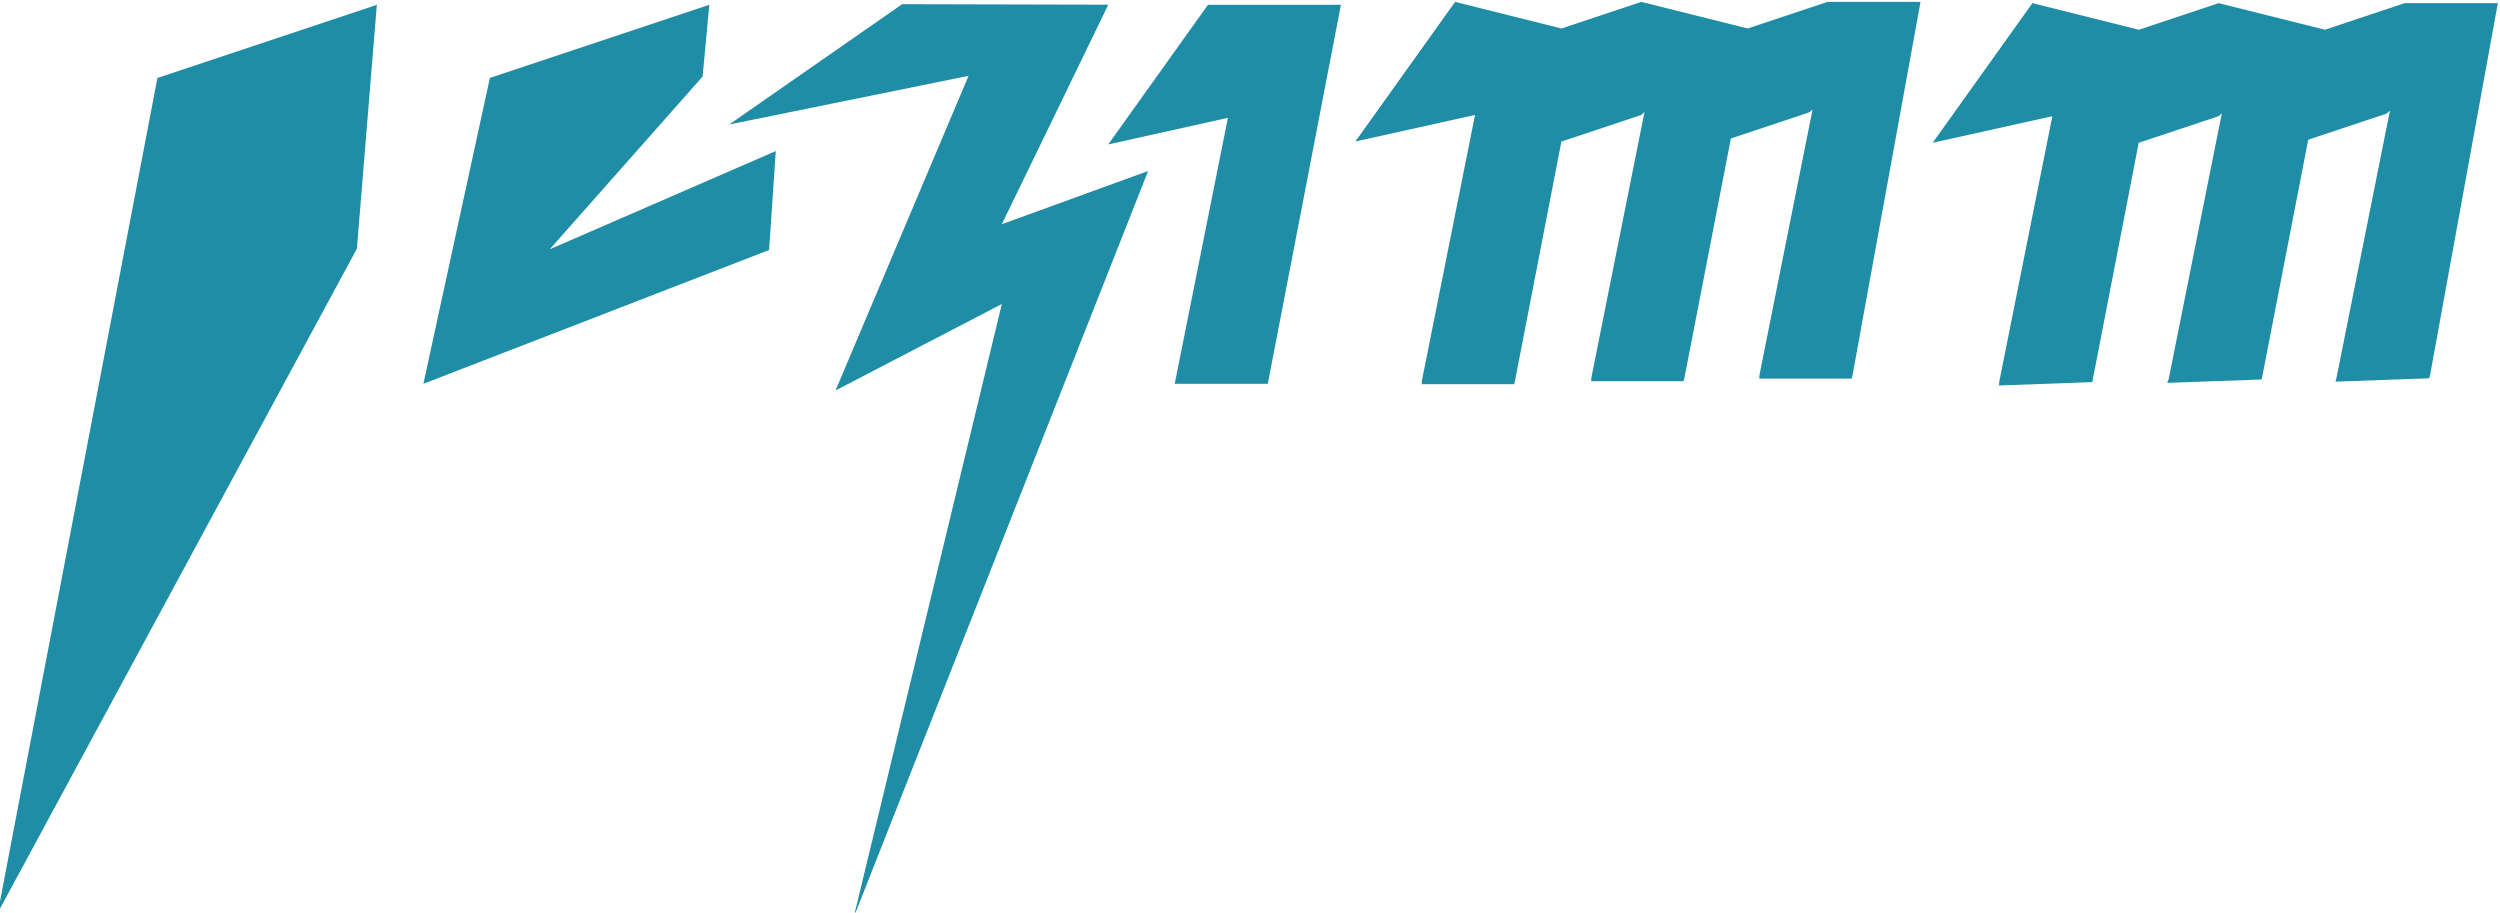 <?xml version="1.0" encoding="utf-8"?>
<!-- Generator: Adobe Illustrator 15.1.0, SVG Export Plug-In . SVG Version: 6.00 Build 0)  -->
<!DOCTYPE svg PUBLIC "-//W3C//DTD SVG 1.1//EN" "http://www.w3.org/Graphics/SVG/1.1/DTD/svg11.dtd">
<svg version="1.1" id="Layer_1" onload="init(evt)" xmlns:xml="http://www.w3.org/XML/1998/namespace"
	 xmlns="http://www.w3.org/2000/svg" xmlns:xlink="http://www.w3.org/1999/xlink" x="0px" y="0px" width="389.08px"
	 height="142.02px" viewBox="0 0 389.08 142.02" enable-background="new 0 0 389.08 142.02" xml:space="preserve">
<link  rel="stylesheet" href="" xmlns="http://www.w3.org/1999/xhtml"></link>
<script  type="text/ecmascript" xlink:href=""></script>
<g id="workspace" transform="matrix(1 0 0 1 0 0)">
</g>
<path fill="#1F8DA6" d="M-0.334,142.02L24.501,12.129L58.649,0.747l-3.104,37.956L-0.334,142.02z"/>
<path fill="#1F8DA6" d="M119.698,38.906L65.893,59.73L76.24,12.129l34.148-11.382L109.35,11.91L85.557,38.798l35.179-15.286
	L119.698,38.906z"/>
<path fill="#1F8DA6" d="M133.04,142.02l22.878-94.708l-25.87,13.452l-0.009-0.004l20.702-48.957l-37.249,7.57l26.909-18.722
	l32.083,0.079l-16.566,34.163l22.765-8.277l-45.52,115.387"/>
<path fill="#1F8DA6" d="M197.208,59.73h-14.385l8.278-41.392l-18.626,4.14l15.522-21.729h20.695L197.31,59.73"/>
<path fill="#1F8DA6" d="M255.438,17.884l-12.418,4.139l0.028-0.228l-7.271,37.479l-0.127,0.519h-14.383l0.021-0.519l8.277-41.391
	l-18.625,4.139l15.521-21.729l16.558,4.14l12.416-4.14l16.558,4.14l12.418-4.14h14.485l-10.586,58.11l-0.127,0.518H273.8
	l0.023-0.518l8.277-41.392l-0.507,0.465l-12.418,4.141l0.247-0.286l-7.271,37.479l-0.125,0.519h-14.385l0.022-0.519l8.278-41.391"/>
<path fill="#1F8DA6" d="M363.483,59.397l14.51-0.518l0.164-0.28l10.588-58.11h-14.487l-12.417,4.14l-16.557-4.14l-12.418,4.14
	l-16.557-4.14l-15.521,21.73l18.626-4.14l-8.277,41.392l-0.023,0.518l14.511-0.518l7.271-37.479l-0.026,0.228l12.418-4.14
	l0.506-0.466l-8.276,41.393l-0.236,0.579l14.51-0.519l0.213-0.062l7.271-37.479l-0.246,0.285l12.418-4.14l0.506-0.465l-8.277,41.391
	"/>
</svg>
